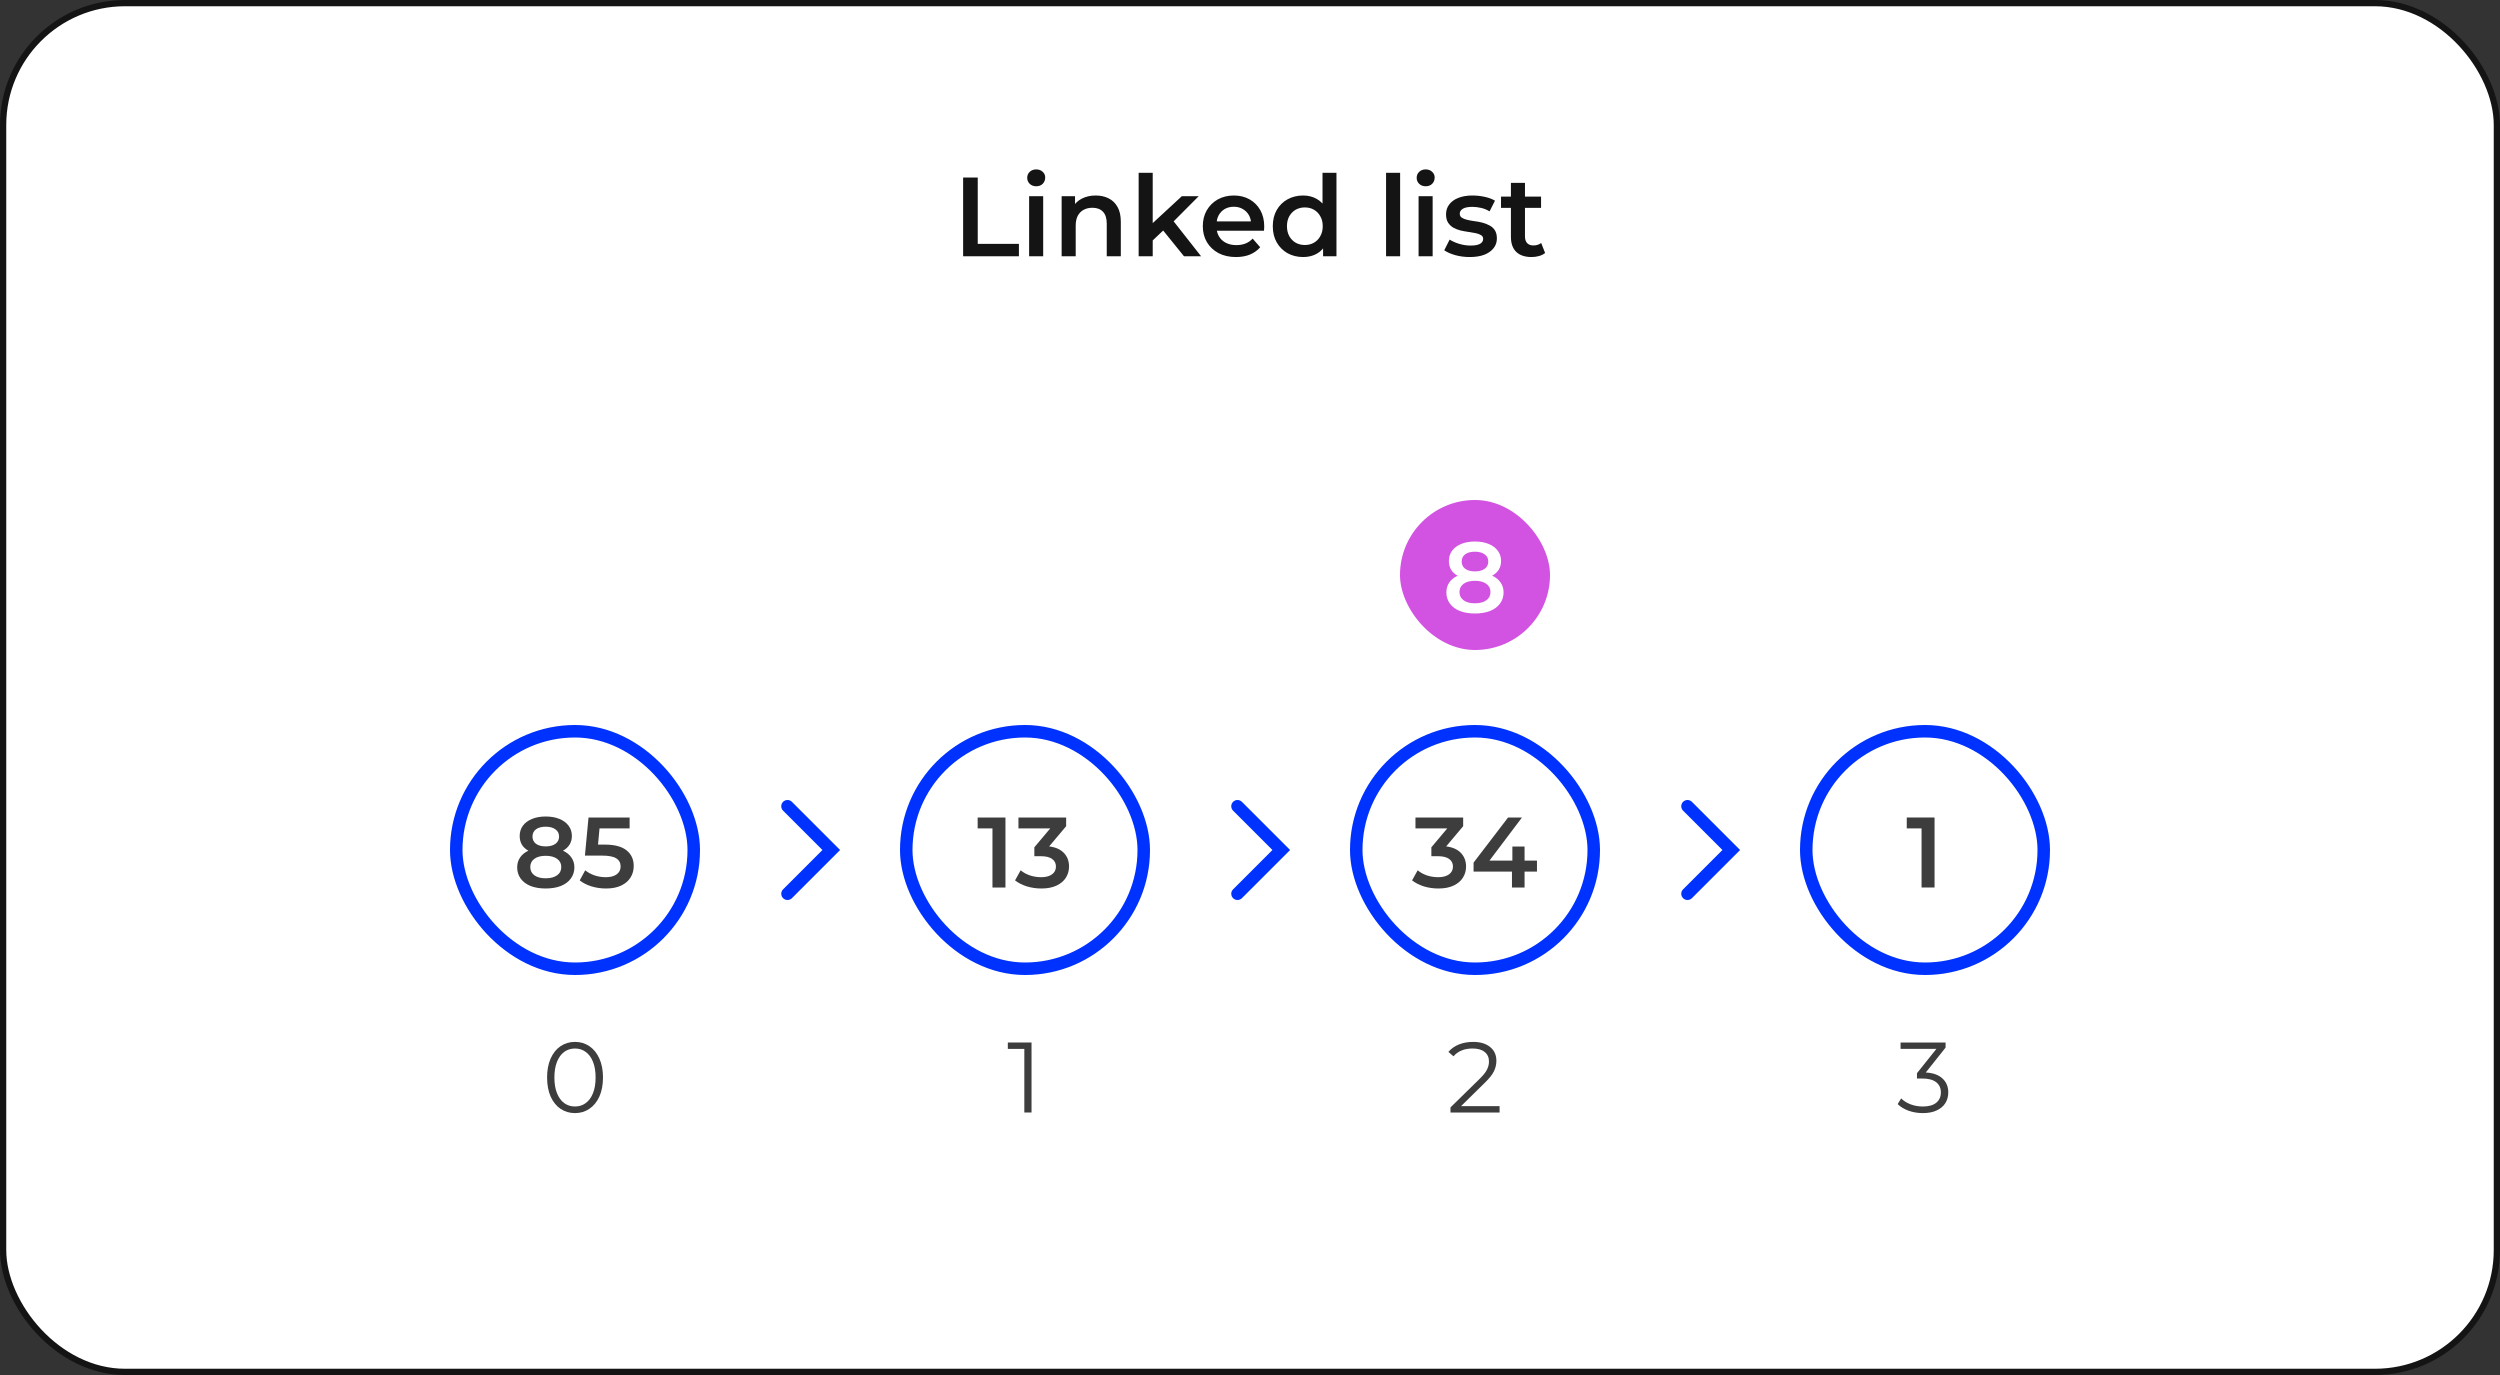 <svg width="400" height="220" viewBox="0 0 400 220" fill="none" xmlns="http://www.w3.org/2000/svg">
<rect x="0" y="0" width="400" height="220" fill="#333333" stroke="none"/>
<rect x="0.5" y="0.5" width="399" height="219" rx="19.5" fill="white"/>
<path d="M154.099 41V28.4H156.439V39.02H163.027V41H154.099ZM164.659 41V31.388H166.909V41H164.659ZM165.793 29.804C165.373 29.804 165.025 29.672 164.749 29.408C164.485 29.144 164.353 28.826 164.353 28.454C164.353 28.07 164.485 27.752 164.749 27.5C165.025 27.236 165.373 27.104 165.793 27.104C166.213 27.104 166.555 27.23 166.819 27.482C167.095 27.722 167.233 28.028 167.233 28.4C167.233 28.796 167.101 29.132 166.837 29.408C166.573 29.672 166.225 29.804 165.793 29.804ZM175.316 31.28C176.084 31.28 176.768 31.43 177.368 31.73C177.98 32.03 178.46 32.492 178.808 33.116C179.156 33.728 179.33 34.52 179.33 35.492V41H177.08V35.78C177.08 34.928 176.876 34.292 176.468 33.872C176.072 33.452 175.514 33.242 174.794 33.242C174.266 33.242 173.798 33.35 173.39 33.566C172.982 33.782 172.664 34.106 172.436 34.538C172.22 34.958 172.112 35.492 172.112 36.14V41H169.862V31.388H172.004V33.98L171.626 33.188C171.962 32.576 172.448 32.108 173.084 31.784C173.732 31.448 174.476 31.28 175.316 31.28ZM184.02 38.858L184.074 36.032L189.096 31.388H191.796L187.53 35.672L186.342 36.662L184.02 38.858ZM182.184 41V27.644H184.434V41H182.184ZM189.438 41L185.928 36.662L187.35 34.862L192.174 41H189.438ZM197.759 41.126C196.691 41.126 195.755 40.916 194.951 40.496C194.159 40.064 193.541 39.476 193.097 38.732C192.665 37.988 192.449 37.142 192.449 36.194C192.449 35.234 192.659 34.388 193.079 33.656C193.511 32.912 194.099 32.33 194.843 31.91C195.599 31.49 196.457 31.28 197.417 31.28C198.353 31.28 199.187 31.484 199.919 31.892C200.651 32.3 201.227 32.876 201.647 33.62C202.067 34.364 202.277 35.24 202.277 36.248C202.277 36.344 202.271 36.452 202.259 36.572C202.259 36.692 202.253 36.806 202.241 36.914H194.231V35.42H201.053L200.171 35.888C200.183 35.336 200.069 34.85 199.829 34.43C199.589 34.01 199.259 33.68 198.839 33.44C198.431 33.2 197.957 33.08 197.417 33.08C196.865 33.08 196.379 33.2 195.959 33.44C195.551 33.68 195.227 34.016 194.987 34.448C194.759 34.868 194.645 35.366 194.645 35.942V36.302C194.645 36.878 194.777 37.388 195.041 37.832C195.305 38.276 195.677 38.618 196.157 38.858C196.637 39.098 197.189 39.218 197.813 39.218C198.353 39.218 198.839 39.134 199.271 38.966C199.703 38.798 200.087 38.534 200.423 38.174L201.629 39.56C201.197 40.064 200.651 40.454 199.991 40.73C199.343 40.994 198.599 41.126 197.759 41.126ZM208.506 41.126C207.582 41.126 206.748 40.922 206.004 40.514C205.272 40.094 204.696 39.518 204.276 38.786C203.856 38.054 203.646 37.19 203.646 36.194C203.646 35.198 203.856 34.334 204.276 33.602C204.696 32.87 205.272 32.3 206.004 31.892C206.748 31.484 207.582 31.28 208.506 31.28C209.31 31.28 210.03 31.46 210.666 31.82C211.302 32.168 211.806 32.702 212.178 33.422C212.55 34.142 212.736 35.066 212.736 36.194C212.736 37.31 212.556 38.234 212.196 38.966C211.836 39.686 211.338 40.226 210.702 40.586C210.066 40.946 209.334 41.126 208.506 41.126ZM208.776 39.2C209.316 39.2 209.796 39.08 210.216 38.84C210.648 38.6 210.99 38.252 211.242 37.796C211.506 37.34 211.638 36.806 211.638 36.194C211.638 35.57 211.506 35.036 211.242 34.592C210.99 34.136 210.648 33.788 210.216 33.548C209.796 33.308 209.316 33.188 208.776 33.188C208.236 33.188 207.75 33.308 207.318 33.548C206.898 33.788 206.556 34.136 206.292 34.592C206.04 35.036 205.914 35.57 205.914 36.194C205.914 36.806 206.04 37.34 206.292 37.796C206.556 38.252 206.898 38.6 207.318 38.84C207.75 39.08 208.236 39.2 208.776 39.2ZM211.692 41V38.732L211.782 36.176L211.602 33.62V27.644H213.834V41H211.692ZM221.77 41V27.644H224.02V41H221.77ZM226.973 41V31.388H229.223V41H226.973ZM228.107 29.804C227.687 29.804 227.339 29.672 227.063 29.408C226.799 29.144 226.667 28.826 226.667 28.454C226.667 28.07 226.799 27.752 227.063 27.5C227.339 27.236 227.687 27.104 228.107 27.104C228.527 27.104 228.869 27.23 229.133 27.482C229.409 27.722 229.547 28.028 229.547 28.4C229.547 28.796 229.415 29.132 229.151 29.408C228.887 29.672 228.539 29.804 228.107 29.804ZM235.146 41.126C234.342 41.126 233.568 41.024 232.824 40.82C232.092 40.604 231.51 40.346 231.078 40.046L231.942 38.336C232.374 38.612 232.89 38.84 233.49 39.02C234.09 39.2 234.69 39.29 235.29 39.29C235.998 39.29 236.508 39.194 236.82 39.002C237.144 38.81 237.306 38.552 237.306 38.228C237.306 37.964 237.198 37.766 236.982 37.634C236.766 37.49 236.484 37.382 236.136 37.31C235.788 37.238 235.398 37.172 234.966 37.112C234.546 37.052 234.12 36.974 233.688 36.878C233.268 36.77 232.884 36.62 232.536 36.428C232.188 36.224 231.906 35.954 231.69 35.618C231.474 35.282 231.366 34.838 231.366 34.286C231.366 33.674 231.54 33.146 231.888 32.702C232.236 32.246 232.722 31.898 233.346 31.658C233.982 31.406 234.732 31.28 235.596 31.28C236.244 31.28 236.898 31.352 237.558 31.496C238.218 31.64 238.764 31.844 239.196 32.108L238.332 33.818C237.876 33.542 237.414 33.356 236.946 33.26C236.49 33.152 236.034 33.098 235.578 33.098C234.894 33.098 234.384 33.2 234.048 33.404C233.724 33.608 233.562 33.866 233.562 34.178C233.562 34.466 233.67 34.682 233.886 34.826C234.102 34.97 234.384 35.084 234.732 35.168C235.08 35.252 235.464 35.324 235.884 35.384C236.316 35.432 236.742 35.51 237.162 35.618C237.582 35.726 237.966 35.876 238.314 36.068C238.674 36.248 238.962 36.506 239.178 36.842C239.394 37.178 239.502 37.616 239.502 38.156C239.502 38.756 239.322 39.278 238.962 39.722C238.614 40.166 238.116 40.514 237.468 40.766C236.82 41.006 236.046 41.126 235.146 41.126ZM245.058 41.126C244.002 41.126 243.186 40.856 242.61 40.316C242.034 39.764 241.746 38.954 241.746 37.886V29.264H243.996V37.832C243.996 38.288 244.11 38.642 244.338 38.894C244.578 39.146 244.908 39.272 245.328 39.272C245.832 39.272 246.252 39.14 246.588 38.876L247.218 40.478C246.954 40.694 246.63 40.856 246.246 40.964C245.862 41.072 245.466 41.126 245.058 41.126ZM240.162 33.26V31.46H246.57V33.26H240.162Z" fill="#141414"/>
<rect x="73" y="117" width="38" height="38" rx="19" fill="white"/>
<path d="M90.077 136.112C90.664 136.379 91.112 136.741 91.421 137.2C91.741 137.648 91.901 138.176 91.901 138.784C91.901 139.467 91.709 140.064 91.325 140.576C90.952 141.088 90.419 141.483 89.725 141.76C89.032 142.027 88.227 142.16 87.309 142.16C86.392 142.16 85.587 142.027 84.893 141.76C84.211 141.483 83.683 141.088 83.309 140.576C82.936 140.064 82.749 139.467 82.749 138.784C82.749 138.176 82.904 137.648 83.213 137.2C83.523 136.741 83.965 136.379 84.541 136.112C84.093 135.867 83.747 135.547 83.501 135.152C83.267 134.747 83.149 134.283 83.149 133.76C83.149 133.131 83.32 132.581 83.661 132.112C84.013 131.643 84.504 131.28 85.133 131.024C85.763 130.768 86.488 130.64 87.309 130.64C88.141 130.64 88.872 130.768 89.501 131.024C90.131 131.28 90.621 131.643 90.973 132.112C91.325 132.581 91.501 133.131 91.501 133.76C91.501 134.283 91.379 134.741 91.133 135.136C90.888 135.531 90.536 135.856 90.077 136.112ZM87.309 132.272C86.659 132.272 86.141 132.411 85.757 132.688C85.384 132.965 85.197 133.355 85.197 133.856C85.197 134.336 85.384 134.72 85.757 135.008C86.141 135.285 86.659 135.424 87.309 135.424C87.971 135.424 88.493 135.285 88.877 135.008C89.261 134.72 89.453 134.336 89.453 133.856C89.453 133.355 89.256 132.965 88.861 132.688C88.477 132.411 87.96 132.272 87.309 132.272ZM87.309 140.528C88.077 140.528 88.685 140.368 89.133 140.048C89.581 139.728 89.805 139.285 89.805 138.72C89.805 138.165 89.581 137.728 89.133 137.408C88.685 137.088 88.077 136.928 87.309 136.928C86.541 136.928 85.939 137.088 85.501 137.408C85.064 137.728 84.845 138.165 84.845 138.72C84.845 139.285 85.064 139.728 85.501 140.048C85.939 140.368 86.541 140.528 87.309 140.528ZM96.755 135.136C98.334 135.136 99.501 135.445 100.259 136.064C101.016 136.672 101.395 137.504 101.395 138.56C101.395 139.232 101.23 139.84 100.899 140.384C100.568 140.928 100.072 141.36 99.411 141.68C98.749 142 97.933 142.16 96.963 142.16C96.163 142.16 95.389 142.048 94.643 141.824C93.896 141.589 93.267 141.269 92.755 140.864L93.635 139.248C94.051 139.589 94.547 139.861 95.123 140.064C95.71 140.256 96.312 140.352 96.931 140.352C97.667 140.352 98.243 140.203 98.659 139.904C99.085 139.595 99.299 139.173 99.299 138.64C99.299 138.064 99.07 137.632 98.611 137.344C98.163 137.045 97.389 136.896 96.291 136.896H93.587L94.163 130.8H100.739V132.544H95.923L95.683 135.136H96.755Z" fill="#3D3D3D"/>
<rect x="73" y="117" width="38" height="38" rx="19" stroke="#0032FF" stroke-width="2"/>
<path d="M91.999 178.096C91.135 178.096 90.362 177.867 89.679 177.408C89.007 176.949 88.479 176.293 88.095 175.44C87.722 174.576 87.535 173.563 87.535 172.4C87.535 171.237 87.722 170.229 88.095 169.376C88.479 168.512 89.007 167.851 89.679 167.392C90.362 166.933 91.135 166.704 91.999 166.704C92.863 166.704 93.631 166.933 94.303 167.392C94.986 167.851 95.519 168.512 95.903 169.376C96.287 170.229 96.479 171.237 96.479 172.4C96.479 173.563 96.287 174.576 95.903 175.44C95.519 176.293 94.986 176.949 94.303 177.408C93.631 177.867 92.863 178.096 91.999 178.096ZM91.999 177.04C92.65 177.04 93.221 176.859 93.711 176.496C94.213 176.133 94.602 175.605 94.879 174.912C95.156 174.219 95.295 173.381 95.295 172.4C95.295 171.419 95.156 170.581 94.879 169.888C94.602 169.195 94.213 168.667 93.711 168.304C93.221 167.941 92.65 167.76 91.999 167.76C91.349 167.76 90.772 167.941 90.271 168.304C89.781 168.667 89.397 169.195 89.119 169.888C88.842 170.581 88.703 171.419 88.703 172.4C88.703 173.381 88.842 174.219 89.119 174.912C89.397 175.605 89.781 176.133 90.271 176.496C90.772 176.859 91.349 177.04 91.999 177.04Z" fill="#3D3D3D"/>
<path fill-rule="evenodd" clip-rule="evenodd" d="M125.293 128.293C125.683 127.902 126.317 127.902 126.707 128.293L134.414 136L126.707 143.707C126.317 144.098 125.683 144.098 125.293 143.707C124.902 143.317 124.902 142.683 125.293 142.293L131.586 136L125.293 129.707C124.902 129.317 124.902 128.683 125.293 128.293Z" fill="#0032FF"/>
<rect x="145" y="117" width="38" height="38" rx="19" fill="white"/>
<path d="M160.873 130.8V142H158.793V132.544H156.425V130.8H160.873ZM167.863 135.424C168.897 135.552 169.687 135.904 170.231 136.48C170.775 137.056 171.047 137.776 171.047 138.64C171.047 139.291 170.881 139.883 170.551 140.416C170.22 140.949 169.719 141.376 169.047 141.696C168.385 142.005 167.575 142.16 166.615 142.16C165.815 142.16 165.041 142.048 164.295 141.824C163.559 141.589 162.929 141.269 162.407 140.864L163.303 139.248C163.708 139.589 164.199 139.861 164.775 140.064C165.361 140.256 165.964 140.352 166.583 140.352C167.319 140.352 167.895 140.203 168.311 139.904C168.737 139.595 168.951 139.179 168.951 138.656C168.951 138.133 168.748 137.728 168.343 137.44C167.948 137.141 167.34 136.992 166.519 136.992H165.495V135.568L168.039 132.544H162.951V130.8H170.583V132.192L167.863 135.424Z" fill="#3D3D3D"/>
<rect x="145" y="117" width="38" height="38" rx="19" stroke="#0032FF" stroke-width="2"/>
<path d="M165.045 166.8V178H163.893V167.824H161.253V166.8H165.045Z" fill="#3D3D3D"/>
<path fill-rule="evenodd" clip-rule="evenodd" d="M197.293 128.293C197.683 127.902 198.317 127.902 198.707 128.293L206.414 136L198.707 143.707C198.317 144.098 197.683 144.098 197.293 143.707C196.902 143.317 196.902 142.683 197.293 142.293L203.586 136L197.293 129.707C196.902 129.317 196.902 128.683 197.293 128.293Z" fill="#0032FF"/>
<rect x="217" y="117" width="38" height="38" rx="19" fill="white"/>
<path d="M231.386 135.424C232.421 135.552 233.21 135.904 233.754 136.48C234.298 137.056 234.57 137.776 234.57 138.64C234.57 139.291 234.405 139.883 234.074 140.416C233.743 140.949 233.242 141.376 232.57 141.696C231.909 142.005 231.098 142.16 230.138 142.16C229.338 142.16 228.565 142.048 227.818 141.824C227.082 141.589 226.453 141.269 225.93 140.864L226.826 139.248C227.231 139.589 227.722 139.861 228.298 140.064C228.885 140.256 229.487 140.352 230.106 140.352C230.842 140.352 231.418 140.203 231.834 139.904C232.261 139.595 232.474 139.179 232.474 138.656C232.474 138.133 232.271 137.728 231.866 137.44C231.471 137.141 230.863 136.992 230.042 136.992H229.018V135.568L231.562 132.544H226.474V130.8H234.106V132.192L231.386 135.424ZM245.915 139.456H243.931V142H241.915V139.456H235.771V138.016L241.291 130.8H243.515L238.315 137.696H241.979V135.44H243.931V137.696H245.915V139.456Z" fill="#3D3D3D"/>
<rect x="217" y="117" width="38" height="38" rx="19" stroke="#0032FF" stroke-width="2"/>
<path d="M239.933 176.976V178H232.077V177.184L236.733 172.624C237.32 172.048 237.714 171.552 237.917 171.136C238.13 170.709 238.237 170.283 238.237 169.856C238.237 169.195 238.008 168.683 237.549 168.32C237.101 167.947 236.456 167.76 235.613 167.76C234.301 167.76 233.282 168.176 232.557 169.008L231.741 168.304C232.178 167.792 232.733 167.397 233.405 167.12C234.088 166.843 234.856 166.704 235.709 166.704C236.85 166.704 237.752 166.976 238.413 167.52C239.085 168.053 239.421 168.789 239.421 169.728C239.421 170.304 239.293 170.859 239.037 171.392C238.781 171.925 238.296 172.539 237.581 173.232L233.773 176.976H239.933Z" fill="#3D3D3D"/>
<path fill-rule="evenodd" clip-rule="evenodd" d="M269.293 128.293C269.683 127.902 270.317 127.902 270.707 128.293L278.414 136L270.707 143.707C270.317 144.098 269.683 144.098 269.293 143.707C268.902 143.317 268.902 142.683 269.293 142.293L275.586 136L269.293 129.707C268.902 129.317 268.902 128.683 269.293 128.293Z" fill="#0032FF"/>
<rect x="289" y="117" width="38" height="38" rx="19" fill="white"/>
<path d="M309.529 130.8V142H307.449V132.544H305.081V130.8H309.529Z" fill="#3D3D3D"/>
<rect x="289" y="117" width="38" height="38" rx="19" stroke="#0032FF" stroke-width="2"/>
<path d="M308.124 171.6C309.298 171.664 310.188 171.984 310.796 172.56C311.415 173.125 311.724 173.867 311.724 174.784C311.724 175.424 311.57 175.995 311.26 176.496C310.951 176.987 310.492 177.376 309.884 177.664C309.276 177.952 308.535 178.096 307.66 178.096C306.85 178.096 306.082 177.968 305.356 177.712C304.642 177.445 304.066 177.093 303.628 176.656L304.188 175.744C304.562 176.128 305.058 176.443 305.676 176.688C306.295 176.923 306.956 177.04 307.66 177.04C308.578 177.04 309.287 176.843 309.788 176.448C310.29 176.043 310.54 175.488 310.54 174.784C310.54 174.091 310.29 173.547 309.788 173.152C309.287 172.757 308.53 172.56 307.516 172.56H306.716V171.712L309.82 167.824H304.092V166.8H311.292V167.616L308.124 171.6Z" fill="#3D3D3D"/>
<rect x="224" y="80" width="24" height="24" rx="12" fill="#D252E1"/>
<path d="M238.749 92.112C239.336 92.379 239.784 92.741 240.093 93.2C240.413 93.648 240.573 94.176 240.573 94.784C240.573 95.467 240.381 96.064 239.997 96.576C239.624 97.088 239.091 97.483 238.397 97.76C237.704 98.027 236.899 98.16 235.981 98.16C235.064 98.16 234.259 98.027 233.565 97.76C232.883 97.483 232.355 97.088 231.981 96.576C231.608 96.064 231.421 95.467 231.421 94.784C231.421 94.176 231.576 93.648 231.885 93.2C232.195 92.741 232.637 92.379 233.213 92.112C232.765 91.867 232.419 91.547 232.173 91.152C231.939 90.747 231.821 90.283 231.821 89.76C231.821 89.131 231.992 88.581 232.333 88.112C232.685 87.643 233.176 87.28 233.805 87.024C234.435 86.768 235.16 86.64 235.981 86.64C236.813 86.64 237.544 86.768 238.173 87.024C238.803 87.28 239.293 87.643 239.645 88.112C239.997 88.581 240.173 89.131 240.173 89.76C240.173 90.283 240.051 90.741 239.805 91.136C239.56 91.531 239.208 91.856 238.749 92.112ZM235.981 88.272C235.331 88.272 234.813 88.411 234.429 88.688C234.056 88.965 233.869 89.355 233.869 89.856C233.869 90.336 234.056 90.72 234.429 91.008C234.813 91.285 235.331 91.424 235.981 91.424C236.643 91.424 237.165 91.285 237.549 91.008C237.933 90.72 238.125 90.336 238.125 89.856C238.125 89.355 237.928 88.965 237.533 88.688C237.149 88.411 236.632 88.272 235.981 88.272ZM235.981 96.528C236.749 96.528 237.357 96.368 237.805 96.048C238.253 95.728 238.477 95.285 238.477 94.72C238.477 94.165 238.253 93.728 237.805 93.408C237.357 93.088 236.749 92.928 235.981 92.928C235.213 92.928 234.611 93.088 234.173 93.408C233.736 93.728 233.517 94.165 233.517 94.72C233.517 95.285 233.736 95.728 234.173 96.048C234.611 96.368 235.213 96.528 235.981 96.528Z" fill="white"/>
<rect x="0.5" y="0.5" width="399" height="219" rx="19.5" stroke="#141414"/>
</svg>
